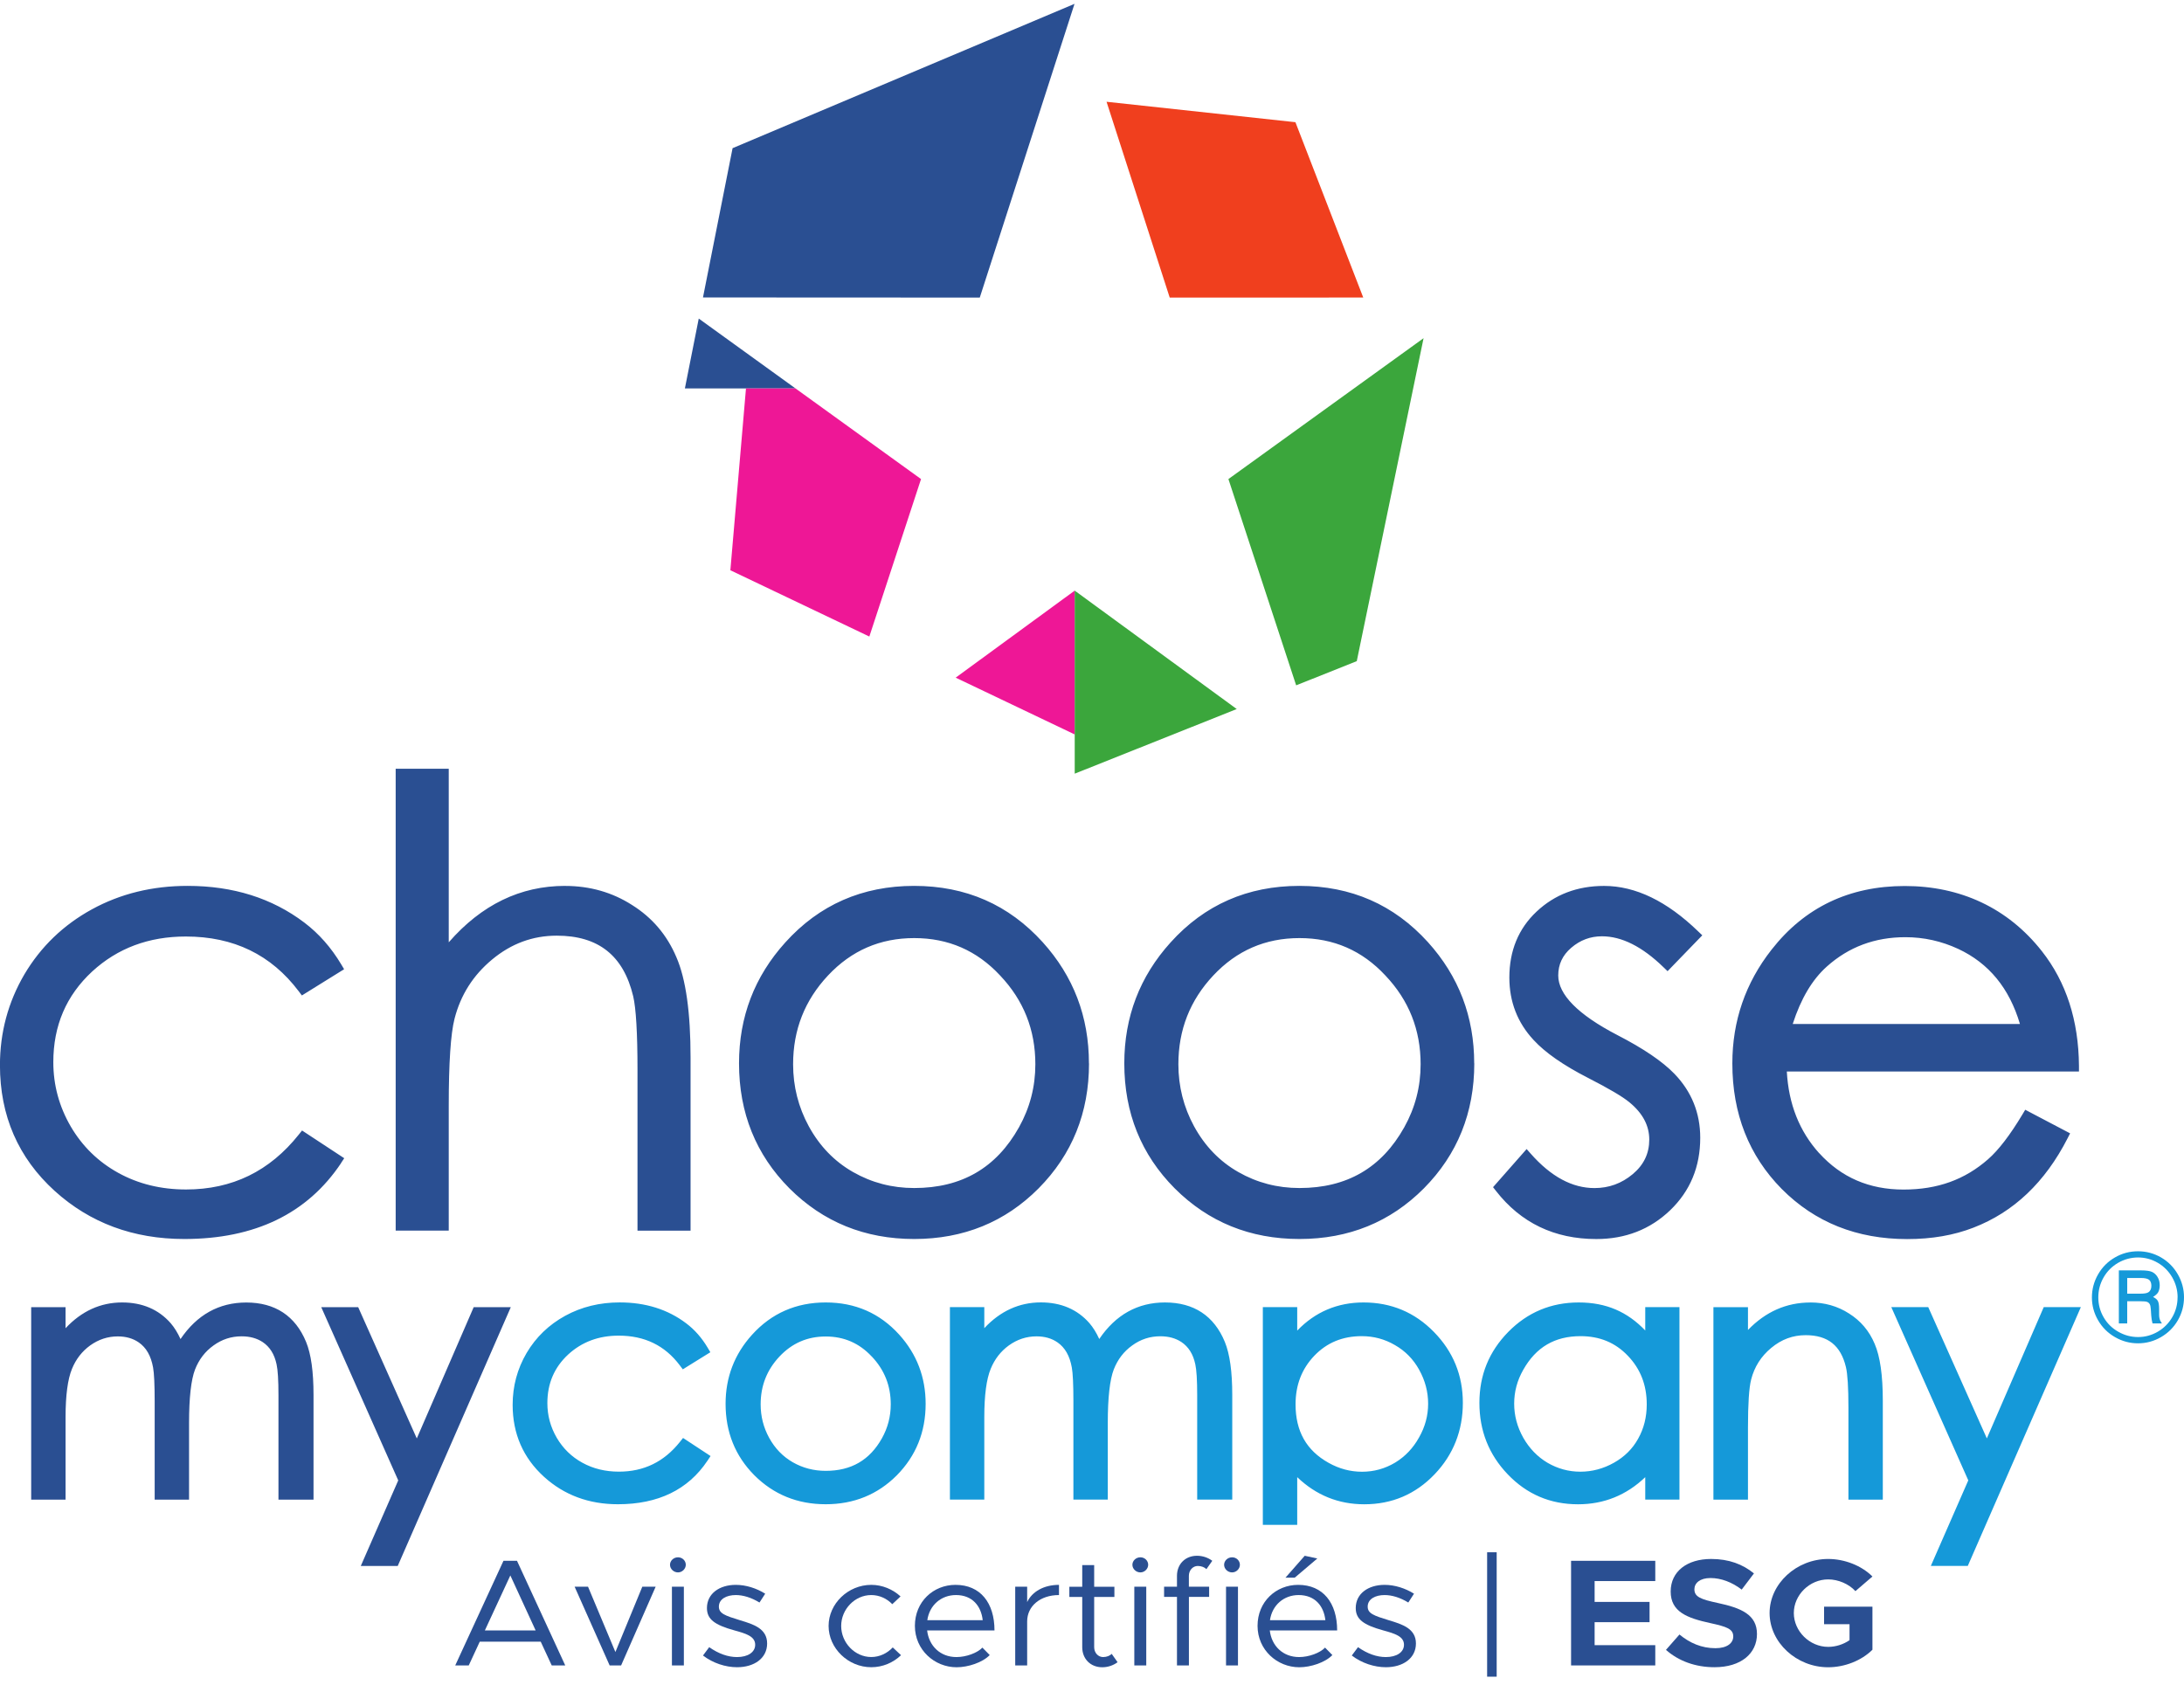 <?xml version="1.0" encoding="UTF-8"?><svg id="Calque_1" xmlns="http://www.w3.org/2000/svg" xmlns:xlink="http://www.w3.org/1999/xlink" viewBox="0 0 512 395"><defs><clipPath id="clippath"><polygon points="259.41 23.86 259.41 23.86 303.69 28.65 319.59 69.76 274.22 69.77 259.41 23.86" style="clip-rule:evenodd; fill:none;"/></clipPath><clipPath id="clippath-1"><path d="M163.81,74.69l22.68,16.38h-25.93l3.25-16.38ZM251.9,.9h0s-22.21,68.87-22.21,68.87l-64.89-.03,6.94-35L251.9,.9Z" style="fill:none;"/></clipPath><clipPath id="clippath-2"><path d="M251.95,138.48h0s.01,0,.01,0v33.72l-27.92-13.32,27.91-20.41Zm-77.07-47.41h11.61l29.43,21.25-12.12,36.92-32.58-15.54,3.66-42.62Z" style="fill:none;"/></clipPath><clipPath id="clippath-3"><path d="M251.95,138.48l37.98,27.76-37.98,15.15v-42.91Zm81.78-59.19l-15.66,75.72-14.21,5.67-15.88-48.36,45.75-33.03Z" style="fill:none;"/></clipPath><clipPath id="clippath-4"><path d="M111.05,306.47h8.7l-26.51,60.68h-8.66l8.78-20.06-18.05-40.62h8.66l13.74,30.78,13.34-30.78Zm-53.32-1.09c6.75,0,11.51,3.13,14.03,9.25,1.17,2.85,1.74,6.98,1.74,12.45v24.52h-8.22v-24.52c0-3.48-.15-5.89-.44-7.19-.5-2.39-1.59-4.11-3.26-5.23-1.37-.9-3-1.35-4.94-1.35-2.43,0-4.61,.71-6.58,2.14-1.98,1.41-3.42,3.29-4.34,5.65-.92,2.39-1.4,6.59-1.4,12.54v17.96h-8.06v-23.07c0-3.91-.13-6.56-.37-7.89-.49-2.75-1.61-4.69-3.36-5.9-1.36-.94-2.99-1.41-4.92-1.41-2.35,0-4.51,.71-6.49,2.13-1.91,1.39-3.32,3.21-4.25,5.49-.99,2.39-1.5,6.18-1.5,11.33v19.32H7.31v-45.13H15.37v4.94c3.74-4,8.18-6.04,13.26-6.04,4.72,0,8.55,1.63,11.39,4.87,.85,.99,1.62,2.22,2.3,3.71,3.84-5.68,9.01-8.57,15.42-8.57Zm401.35-82.9c-3.94-1.83-8.07-2.75-12.41-2.75-7.15,0-13.27,2.29-18.4,6.88-3.41,3.04-6.08,7.52-8,13.47h53.27c-2.49-8.41-7.3-14.25-14.46-17.6Zm-32.6,47.88c5.17,5.7,11.73,8.54,19.77,8.54s14.4-2.36,19.81-7.1c2.45-2.14,5.15-5.65,8.08-10.54l.64-1.07,10.52,5.53-.59,1.16c-5.28,10.32-12.65,17.32-22.07,20.95-4.6,1.79-9.78,2.68-15.54,2.68-11.79,0-21.61-3.92-29.39-11.74-7.72-7.82-11.59-17.66-11.59-29.44,0-9.96,3.07-18.87,9.18-26.66,7.77-9.94,18.23-14.94,31.24-14.94s24.14,5.11,32.15,15.29c5.7,7.25,8.6,16.22,8.69,26.87v1.33s-68.49,0-68.49,0c.42,7.64,2.95,14.02,7.6,19.17Zm-27.89-3.6c0,6.8-2.36,12.49-7.06,17-4.69,4.49-10.48,6.74-17.31,6.74-9.79,0-17.68-3.78-23.53-11.3l-.67-.86,7.87-8.94,.99,1.12c4.77,5.39,9.73,8.03,14.92,8.03,3.38,0,6.35-1.08,8.97-3.27,2.6-2.18,3.87-4.85,3.87-8.1s-1.51-6.16-4.64-8.73c-1.58-1.32-4.84-3.24-9.71-5.73-5.78-2.96-10.04-5.92-12.77-8.89-3.78-4.07-5.68-8.97-5.68-14.63,0-6.29,2.13-11.47,6.37-15.46,4.27-4.02,9.57-6.03,15.83-6.03,7.39,0,14.75,3.58,22.08,10.67l.95,.91-8.14,8.41-.95-.92c-5.01-4.87-9.82-7.26-14.43-7.26-2.72,0-5.1,.89-7.2,2.69-2.05,1.76-3.05,3.9-3.05,6.5,0,4.41,4.54,9.13,13.86,13.97,6.1,3.14,10.55,6.16,13.38,9.08,4.02,4.17,6.05,9.19,6.05,15Zm-65.55-17.24c0-8.07-2.74-14.99-8.27-20.82-5.45-5.85-12.13-8.76-20.13-8.76s-14.71,2.91-20.2,8.76c-5.47,5.83-8.19,12.75-8.19,20.82,0,5.2,1.23,10.05,3.69,14.57,2.55,4.65,6,8.21,10.36,10.7,4.38,2.5,9.15,3.75,14.34,3.75,11.11,0,19.24-4.72,24.57-14.25,2.55-4.57,3.83-9.49,3.83-14.77Zm12.58-.21c0,11.55-3.94,21.35-11.81,29.3-7.87,7.91-17.62,11.88-29.18,11.88s-21.33-3.97-29.25-11.88c-7.86-7.91-11.81-17.7-11.81-29.3,0-10.88,3.62-20.35,10.85-28.35,7.96-8.83,18.06-13.26,30.2-13.26s22.17,4.41,30.13,13.19c7.23,8,10.85,17.49,10.85,28.42Zm-102.9,.21c0-8.07-2.74-14.99-8.27-20.82-5.45-5.85-12.13-8.76-20.13-8.76s-14.71,2.91-20.2,8.76c-5.47,5.83-8.19,12.75-8.19,20.82,0,5.2,1.23,10.05,3.69,14.57,2.55,4.65,6,8.21,10.36,10.7,4.38,2.5,9.15,3.75,14.34,3.75,11.11,0,19.24-4.72,24.57-14.25,2.55-4.57,3.83-9.49,3.83-14.77Zm12.58-.21c0,11.55-3.94,21.35-11.81,29.3-7.86,7.91-17.62,11.88-29.18,11.88s-21.33-3.97-29.25-11.88c-7.86-7.91-11.81-17.7-11.81-29.3,0-10.88,3.62-20.35,10.85-28.35,7.96-8.83,18.06-13.26,30.2-13.26s22.17,4.41,30.13,13.19c7.23,8,10.85,17.49,10.85,28.42Zm-122.82-41.6c5.81,0,11.05,1.5,15.69,4.47,4.72,2.95,8.19,7.03,10.39,12.22,2.24,5.15,3.33,12.99,3.33,23.58v40.55h-12.44v-37.68c0-8.68-.35-14.47-1.01-17.28-2.29-9.55-8.16-14.2-17.92-14.2-5.62,0-10.65,1.85-15.14,5.58-4.46,3.7-7.39,8.32-8.82,13.89-.9,3.5-1.36,10.34-1.36,20.41v29.27h-12.44v-108.29h12.44v40.7c7.67-8.8,16.78-13.23,27.28-13.23Zm-52.5,64.96c-7.92,11.87-20.23,17.82-36.77,17.82-11.95,0-22.1-3.76-30.39-11.27-8.55-7.77-12.83-17.63-12.83-29.49,0-7.66,1.91-14.76,5.72-21.27,3.86-6.51,9.15-11.6,15.85-15.27,6.69-3.66,14.17-5.49,22.43-5.49,10.65,0,19.78,2.87,27.35,8.6,3.41,2.58,6.3,5.86,8.67,9.83l.66,1.11-9.9,6.15-.72-.96c-6.48-8.59-15.27-12.86-26.49-12.86-8.69,0-15.99,2.73-21.95,8.2-6.08,5.63-9.11,12.69-9.11,21.25,0,5.37,1.36,10.4,4.09,15.1,2.73,4.65,6.44,8.27,11.13,10.86,4.71,2.6,10,3.9,15.9,3.9,10.81,0,19.59-4.28,26.44-12.89l.75-.94,9.89,6.5-.73,1.1Z" style="clip-rule:evenodd; fill:none;"/></clipPath><clipPath id="clippath-5"><path d="M512,304.14c0,1.95-.48,3.74-1.44,5.41-.96,1.66-2.28,2.98-3.96,3.95-1.67,.97-3.47,1.45-5.38,1.45s-3.71-.48-5.39-1.45c-1.68-.96-3-2.28-3.97-3.95-.97-1.67-1.45-3.46-1.45-5.36s.48-3.73,1.45-5.41c.97-1.69,2.29-3.01,3.96-3.97,1.67-.97,3.47-1.44,5.4-1.44s3.72,.48,5.38,1.43c1.66,.96,2.98,2.28,3.95,3.97,.97,1.69,1.45,3.48,1.45,5.38Zm-1.5,.01c0-1.65-.42-3.2-1.25-4.65-.84-1.45-1.97-2.6-3.4-3.43-1.43-.83-2.97-1.25-4.61-1.25s-3.22,.42-4.67,1.25c-1.45,.84-2.59,1.98-3.42,3.43-.83,1.45-1.24,3.01-1.24,4.68s.41,3.21,1.24,4.65c.83,1.44,1.97,2.57,3.43,3.4,1.46,.84,3.01,1.25,4.66,1.25s3.17-.42,4.61-1.25c1.44-.84,2.57-1.98,3.4-3.41s1.24-2.99,1.24-4.66Zm-13.77-6.3h5.17c1.21,0,2.08,.12,2.61,.36,.53,.25,.96,.64,1.29,1.19,.34,.55,.51,1.19,.51,1.93,0,.63-.12,1.18-.36,1.64-.19,.34-.58,.71-1.2,1.11,.57,.28,.94,.59,1.13,.96,.19,.36,.29,.98,.29,1.86v1.4c0,.66,.15,1.21,.44,1.65l.21,.33h-2.2c-.14-.51-.25-1.13-.3-1.83l-.1-1.53c-.04-.56-.12-.95-.27-1.18-.14-.23-.34-.4-.6-.5-.26-.1-.78-.15-1.55-.15h-3.11v5.19h-1.96v-12.43Zm1.96,1.78v3.68h3.05c.92,0,1.55-.1,1.88-.31,.49-.3,.73-.82,.73-1.54,0-.63-.18-1.1-.52-1.39-.35-.29-1-.44-1.97-.44h-3.17Zm-19.57,6.83h8.7l-26.51,60.68h-8.66l8.78-20.06-18.05-40.62h8.66l13.74,30.78,13.34-30.78Zm-54.72-1.09c3.35,0,6.38,.86,9.06,2.58,2.73,1.71,4.75,4.09,6.02,7.12,1.28,2.96,1.91,7.39,1.91,13.34v23.19h-8.06v-21.59c0-4.69-.2-7.88-.59-9.5-1.21-5.06-4.25-7.47-9.43-7.47-3,0-5.67,.98-8.07,2.98-2.39,1.98-3.96,4.45-4.72,7.44-.49,1.92-.74,5.69-.74,11.24v16.9h-8.1v-45.13h8.1v5.35c4.13-4.28,9.02-6.44,14.62-6.44Zm-38.35,23.89c0-4.53-1.47-8.31-4.44-11.4-2.93-3.07-6.59-4.59-11.08-4.59-6.04,0-10.45,2.59-13.43,7.89-1.43,2.51-2.13,5.15-2.13,7.94s.71,5.45,2.13,7.98c1.43,2.51,3.32,4.47,5.69,5.88,2.4,1.39,4.96,2.09,7.7,2.09s5.38-.7,7.87-2.1c2.47-1.39,4.36-3.26,5.67-5.63,1.34-2.38,2.02-5.06,2.02-8.06Zm-.35-22.8h8.02v45.13h-8.02v-5.26c-4.42,4.23-9.69,6.36-15.76,6.36-6.51,0-12.03-2.36-16.5-7.05-4.4-4.6-6.62-10.2-6.62-16.73s2.26-12.03,6.75-16.62c4.52-4.6,10.05-6.92,16.53-6.92s11.42,2.21,15.6,6.57v-5.48Zm-53,14.69c-1.39-2.5-3.28-4.42-5.69-5.79-2.38-1.39-4.96-2.09-7.77-2.09-4.49,0-8.17,1.52-11.12,4.59-2.94,3.08-4.4,6.86-4.4,11.4,0,6.3,2.55,10.81,7.73,13.7,2.49,1.4,5.1,2.1,7.87,2.1s5.36-.72,7.76-2.15c2.33-1.42,4.19-3.37,5.59-5.89,1.43-2.51,2.13-5.14,2.13-7.91s-.7-5.44-2.1-7.95Zm-13.03-15.78c6.47,0,12,2.32,16.49,6.92,4.51,4.6,6.78,10.16,6.78,16.62s-2.21,12.13-6.61,16.73c-4.47,4.69-10,7.05-16.5,7.05-6.05,0-11.3-2.13-15.72-6.36v11.18h-8.06v-51.04h8.06v5.5c4.21-4.38,9.42-6.6,15.56-6.6Zm-46.56,0c6.75,0,11.51,3.13,14.03,9.25,1.17,2.85,1.74,6.98,1.74,12.45v24.52h-8.22v-24.52c0-3.48-.15-5.89-.44-7.19-.5-2.39-1.59-4.11-3.26-5.23-1.37-.9-3-1.35-4.94-1.35-2.43,0-4.61,.71-6.58,2.14-1.98,1.41-3.42,3.29-4.34,5.65-.92,2.39-1.4,6.59-1.4,12.54v17.96h-8.06v-23.07c0-3.91-.13-6.56-.37-7.89-.49-2.75-1.61-4.69-3.36-5.9-1.36-.94-2.99-1.41-4.92-1.41-2.35,0-4.51,.71-6.49,2.13-1.91,1.39-3.32,3.21-4.25,5.49-.99,2.39-1.5,6.18-1.5,11.33v19.32h-8.06v-45.13h8.06v4.94c3.74-4,8.18-6.04,13.26-6.04,4.72,0,8.55,1.63,11.39,4.87,.85,.99,1.62,2.22,2.3,3.71,3.84-5.68,9.01-8.57,15.42-8.57Zm-68.74,12.68c-2.93-3.14-6.5-4.7-10.8-4.7s-7.88,1.56-10.84,4.7c-2.95,3.14-4.41,6.86-4.41,11.21,0,2.8,.66,5.41,1.99,7.84,1.37,2.5,3.22,4.4,5.55,5.74,2.35,1.34,4.91,2.01,7.71,2.01,5.99,0,10.32-2.52,13.19-7.65,1.37-2.46,2.06-5.1,2.06-7.95,0-4.35-1.47-8.06-4.45-11.21Zm5.88,27.84c-4.5,4.52-10.08,6.79-16.68,6.79s-12.19-2.27-16.72-6.79c-4.49-4.52-6.75-10.13-6.75-16.75,0-6.21,2.07-11.63,6.2-16.19,4.55-5.04,10.34-7.58,17.27-7.58s12.68,2.52,17.23,7.54c4.13,4.57,6.2,10,6.2,16.23,0,6.59-2.26,12.2-6.75,16.75Zm-44.41-3.4c-4.53,6.79-11.57,10.19-20.98,10.19-6.81,0-12.61-2.15-17.33-6.44-4.89-4.44-7.35-10.1-7.35-16.87,0-4.37,1.09-8.43,3.27-12.15,2.2-3.72,5.23-6.63,9.06-8.73,3.82-2.09,8.09-3.13,12.78-3.13,6.06,0,11.28,1.64,15.6,4.92,1.96,1.48,3.62,3.37,4.98,5.65l.66,1.11-6.46,4.01-.72-.96c-3.5-4.64-8.23-6.94-14.3-6.94-4.7,0-8.63,1.47-11.84,4.41-3.27,3.03-4.89,6.81-4.89,11.42,0,2.89,.73,5.59,2.2,8.12,1.47,2.5,3.46,4.45,5.99,5.84,2.54,1.4,5.39,2.1,8.58,2.1,5.85,0,10.57-2.3,14.29-6.96l.75-.94,6.45,4.24-.73,1.1Z" style="fill:none;"/></clipPath></defs><g style="clip-path:url(#clippath);"><rect x="255.7" y="20.16" width="67.59" height="53.32" style="fill:#f03f1e;"/></g><g><g style="clip-path:url(#clippath-1);"><rect x="156.86" y="-2.8" width="98.74" height="97.57" style="fill:#2a4f92;"/></g><g style="clip-path:url(#clippath-2);"><rect x="167.52" y="87.36" width="88.14" height="88.55" style="fill:#ee1796;"/></g><g style="clip-path:url(#clippath-3);"><rect x="248.25" y="75.58" width="89.19" height="109.51" style="fill:#3ba63c;"/></g><g style="clip-path:url(#clippath-4);"><rect x="-3.7" y="176.53" width="494.79" height="194.32" style="fill:#2a4f92;"/></g><g style="clip-path:url(#clippath-5);"><rect x="116.47" y="289.66" width="399.23" height="81.19" style="fill:#1599d9;"/></g><g><path d="M126.76,384.9h-14.29l-2.58,5.57h-3.17l11.31-24.53h3.17l11.31,24.53h-3.17l-2.58-5.57Zm-1.19-2.64l-5.93-12.89-5.97,12.89h11.91Z" style="fill:#2a4f92;"/><path d="M134.71,372.01h3.14l6.42,15.32,6.31-15.32h3.13l-8.1,18.46h-2.69l-8.21-18.46Z" style="fill:#2a4f92;"/><path d="M157.07,366.87c0-.93,.82-1.75,1.87-1.75s1.83,.82,1.83,1.75-.82,1.79-1.83,1.79-1.87-.82-1.87-1.79Zm.45,5.14h2.8v18.46h-2.8v-18.46Z" style="fill:#2a4f92;"/><path d="M164.8,388.15l1.46-1.96c2.2,1.54,4.4,2.32,6.53,2.32,2.54,0,4.25-1.14,4.25-2.89,0-2-2.24-2.64-4.85-3.36-4.67-1.29-6.46-2.61-6.46-5.25,0-3.36,2.91-5.43,6.76-5.43,2.39,0,4.85,.79,6.9,2.07l-1.34,2.07c-1.94-1.18-3.84-1.75-5.56-1.75-2.17,0-3.96,.93-3.96,2.71,0,1.61,1.42,2.11,5,3.21,3.1,.93,6.31,1.93,6.31,5.43s-3.06,5.57-7.05,5.57c-2.69,0-5.67-.96-7.99-2.75Z" style="fill:#2a4f92;"/><path d="M194.25,381.22c0-5.25,4.59-9.64,10-9.64,2.61,0,5.04,1.04,6.87,2.71l-1.94,1.82c-1.27-1.32-3.02-2.14-4.93-2.14-3.84,0-7.05,3.32-7.05,7.25s3.21,7.28,7.05,7.28c1.94,0,3.73-.86,5.04-2.25l1.94,1.82c-1.83,1.75-4.29,2.82-6.98,2.82-5.41,0-10-4.43-10-9.68Z" style="fill:#2a4f92;"/><path d="M230.3,386.29l1.72,1.75c-1.68,1.75-5.08,2.86-7.76,2.86-5.15,0-9.78-4.04-9.78-9.71s4.33-9.61,9.52-9.61c5.82,0,9.14,4.21,9.14,10.68h-15.79c.41,3.61,3.06,6.25,6.87,6.25,2.28,0,4.89-.96,6.08-2.21Zm-12.91-6.43h12.99c-.37-3.32-2.43-5.89-6.27-5.89-3.43,0-6.2,2.32-6.72,5.89Z" style="fill:#2a4f92;"/><path d="M248.26,371.58v2.39c-4.37,0-7.46,2.57-7.46,6.18v10.32h-2.8v-18.46h2.8v3.61c1.16-2.46,3.92-4.04,7.46-4.04Z" style="fill:#2a4f92;"/><path d="M261.99,389.72c-1.01,.75-2.28,1.18-3.58,1.18-2.76,0-4.7-1.96-4.7-4.71v-11.78h-3.02v-2.39h3.02v-5.07h2.8v5.07h4.74v2.39h-4.74v11.78c0,1.36,.97,2.32,2.09,2.32,.86,0,1.6-.32,2.02-.75l1.38,1.96Z" style="fill:#2a4f92;"/><path d="M265.47,366.87c0-.93,.82-1.75,1.87-1.75s1.83,.82,1.83,1.75-.82,1.79-1.83,1.79-1.87-.82-1.87-1.79Zm.45,5.14h2.8v18.46h-2.8v-18.46Z" style="fill:#2a4f92;"/><path d="M278.72,372.01h4.74v2.39h-4.74v16.07h-2.8v-16.07h-3.02v-2.39h3.02v-2.54c0-2.75,1.94-4.71,4.7-4.71,1.31,0,2.58,.43,3.58,1.18l-1.38,1.96c-.41-.43-1.16-.75-2.02-.75-1.12,0-2.09,.96-2.09,2.32v2.54Z" style="fill:#2a4f92;"/><path d="M286.97,366.87c0-.93,.82-1.75,1.87-1.75s1.83,.82,1.83,1.75-.82,1.79-1.83,1.79-1.87-.82-1.87-1.79Zm.45,5.14h2.8v18.46h-2.8v-18.46Z" style="fill:#2a4f92;"/><path d="M310.63,386.29l1.72,1.75c-1.68,1.75-5.08,2.86-7.76,2.86-5.15,0-9.78-4.04-9.78-9.71s4.33-9.61,9.52-9.61c5.82,0,9.14,4.21,9.14,10.68h-15.79c.41,3.61,3.06,6.25,6.87,6.25,2.28,0,4.89-.96,6.08-2.21Zm-12.91-6.43h12.99c-.37-3.32-2.43-5.89-6.27-5.89-3.43,0-6.2,2.32-6.72,5.89Zm5.79-9.96h-2.16l4.52-5.14,2.95,.64-5.3,4.5Z" style="fill:#2a4f92;"/><path d="M316.9,388.15l1.46-1.96c2.2,1.54,4.4,2.32,6.53,2.32,2.54,0,4.25-1.14,4.25-2.89,0-2-2.24-2.64-4.85-3.36-4.67-1.29-6.46-2.61-6.46-5.25,0-3.36,2.91-5.43,6.76-5.43,2.39,0,4.85,.79,6.9,2.07l-1.34,2.07c-1.94-1.18-3.84-1.75-5.56-1.75-2.17,0-3.96,.93-3.96,2.71,0,1.61,1.42,2.11,5,3.21,3.1,.93,6.31,1.93,6.31,5.43s-3.06,5.57-7.05,5.57c-2.69,0-5.67-.96-7.99-2.75Z" style="fill:#2a4f92;"/><path d="M348.63,363.94h2.24v29.17h-2.24v-29.17Z" style="fill:#2a4f92;"/><path d="M373.83,370.69v4.89h12.88v4.75h-12.88v5.39h14.22v4.75h-19.74v-24.53h19.74v4.75h-14.22Z" style="fill:#2a4f92;"/><path d="M390.55,386.83l3.17-3.61c2.43,2,5.19,3.21,8.43,3.21,2.76,0,4.18-1.21,4.18-2.75,0-1.75-1.49-2.29-5.41-3.14-5.41-1.18-9.26-2.64-9.26-7.39s3.88-7.64,9.48-7.64c4.18,0,7.43,1.25,10.04,3.39l-2.87,3.79c-2.28-1.75-4.85-2.71-7.32-2.71s-3.77,1.18-3.77,2.64c0,1.79,1.53,2.36,5.49,3.21,5.52,1.18,9.18,2.75,9.18,7.28s-3.7,7.78-9.96,7.78c-4.44,0-8.4-1.43-11.38-4.07Z" style="fill:#2a4f92;"/><path d="M427.61,376.69h11.35v10.1c-2.58,2.57-6.53,4.11-10.38,4.11-7.43,0-13.73-5.82-13.73-12.71s6.31-12.68,13.73-12.68c3.84,0,7.8,1.54,10.38,4.11l-3.99,3.43c-1.53-1.68-4.03-2.75-6.38-2.75-4.37,0-8.06,3.64-8.06,7.89s3.7,7.93,8.06,7.93c1.75,0,3.55-.57,5-1.57v-3.75h-5.97v-4.11Z" style="fill:#2a4f92;"/></g></g></svg>